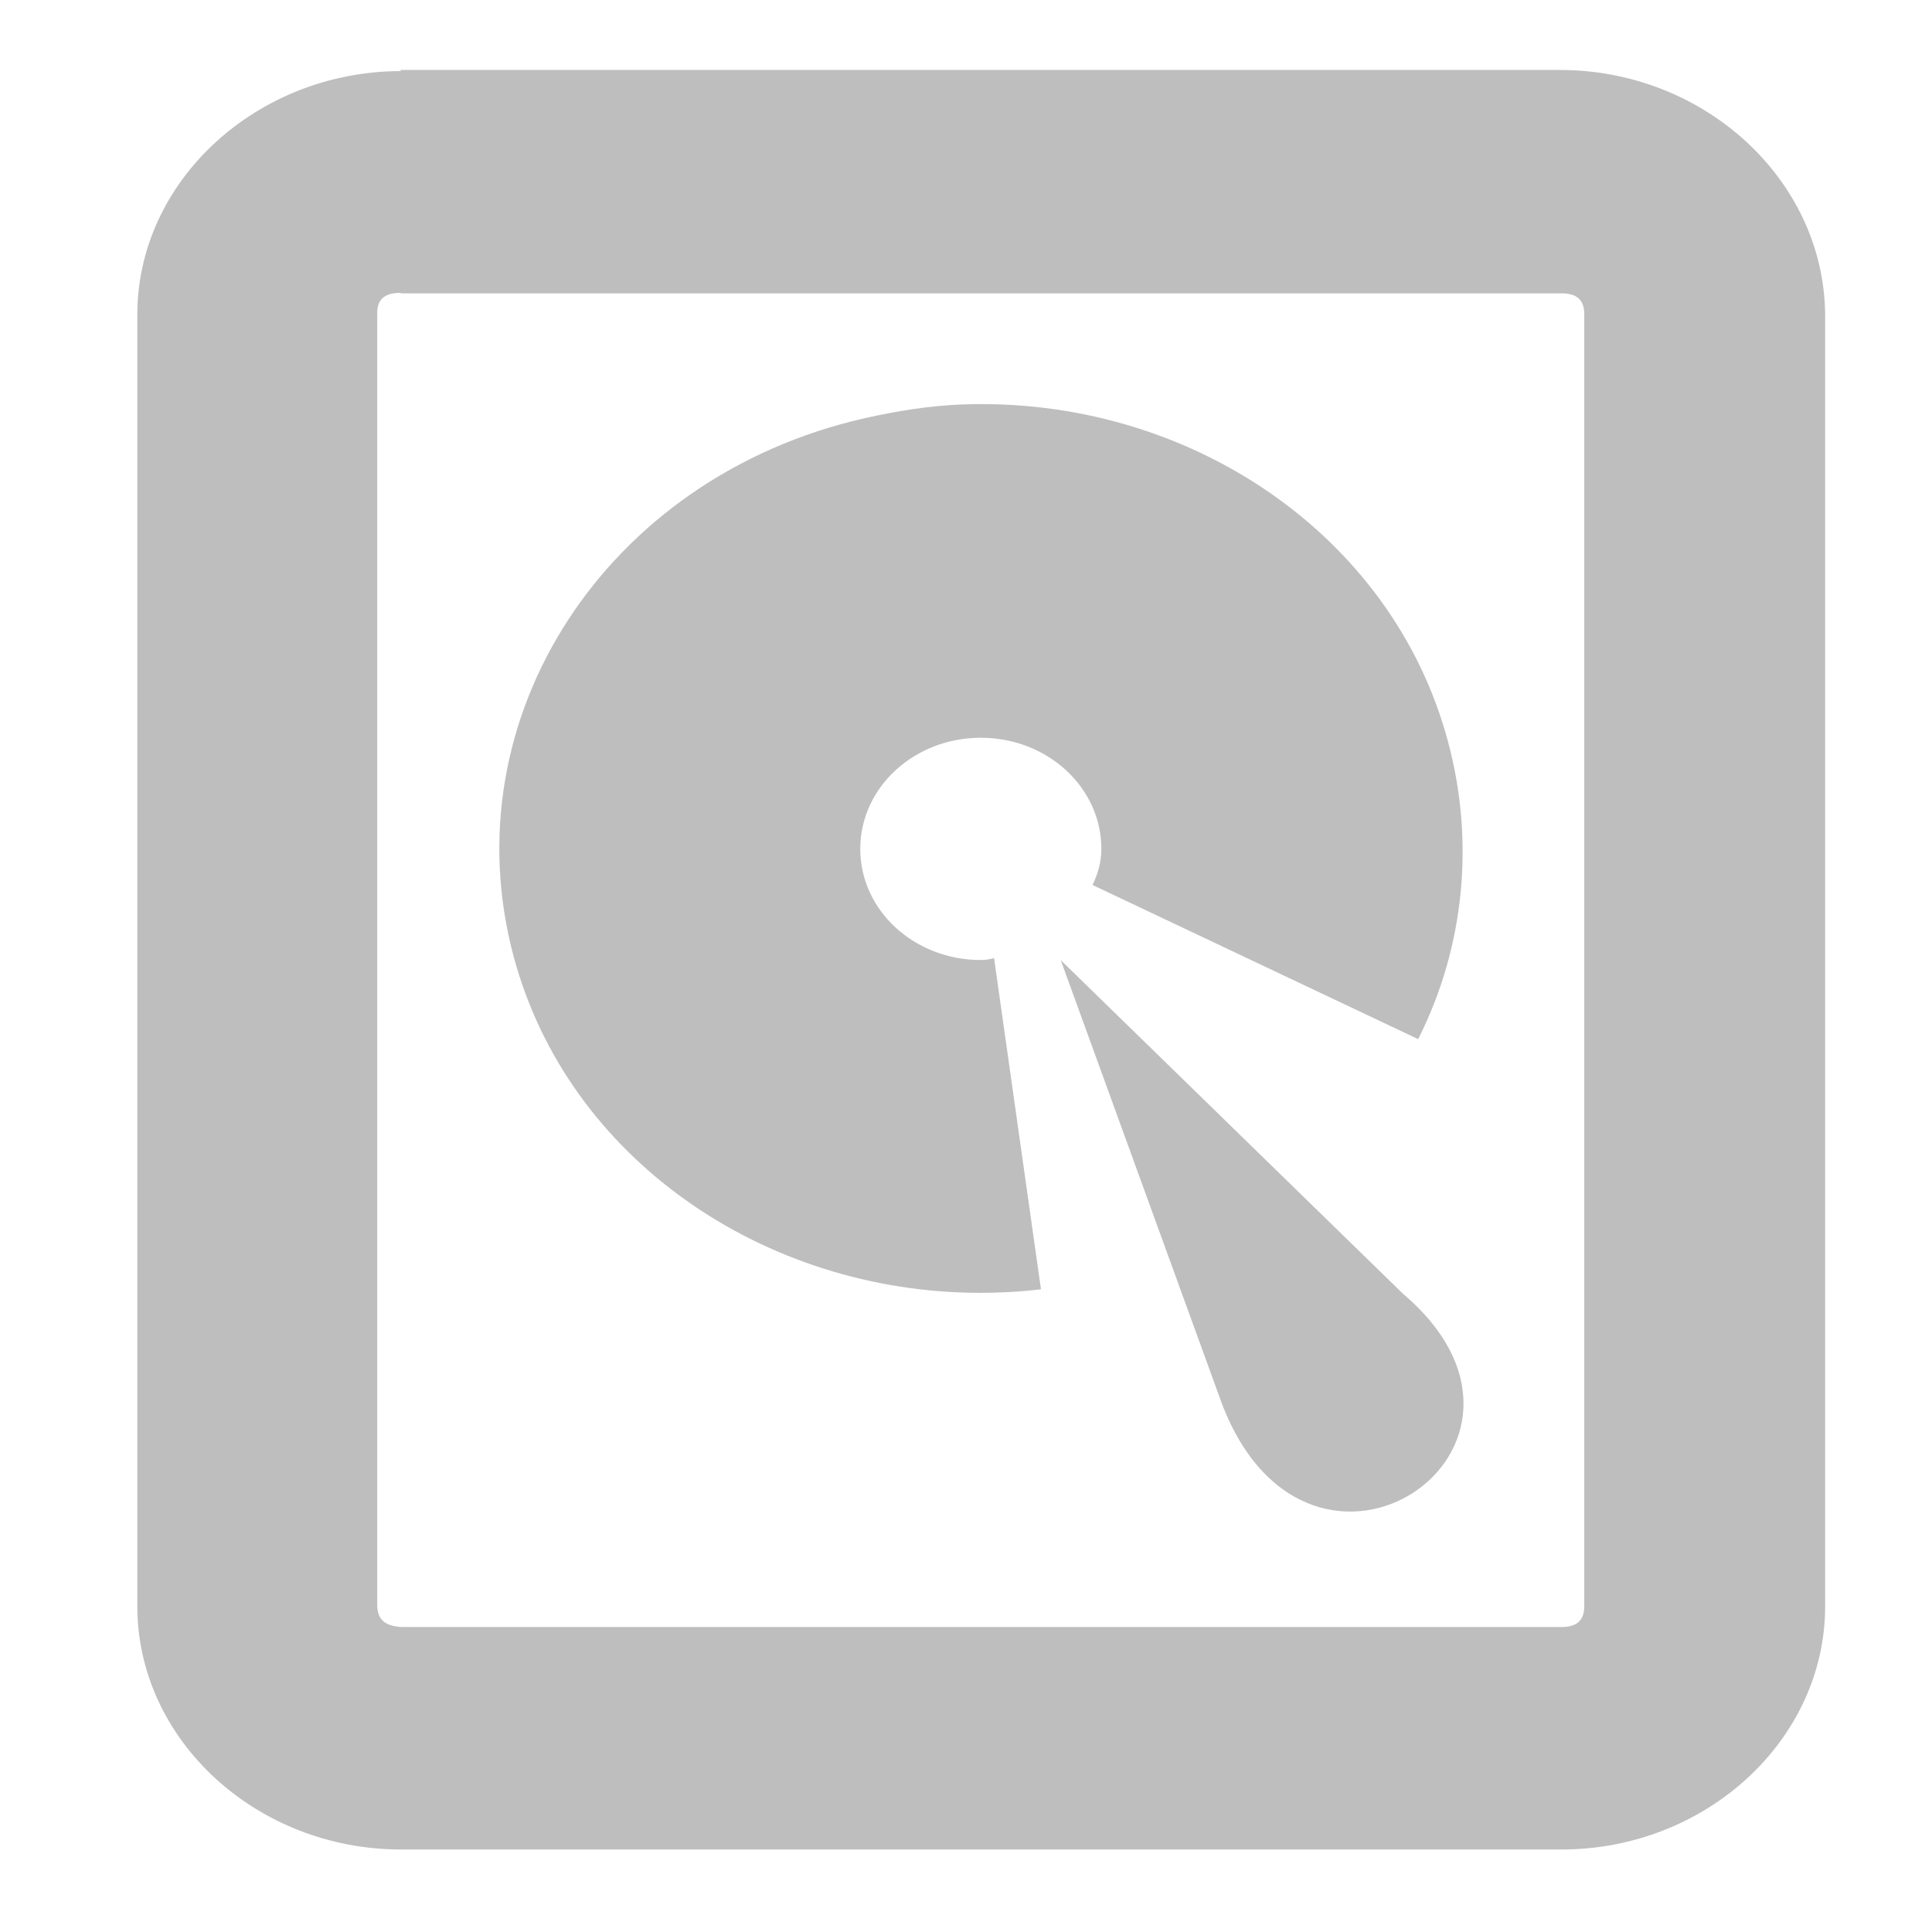 <svg xmlns="http://www.w3.org/2000/svg" xmlns:svg="http://www.w3.org/2000/svg" id="svg7384" width="48" height="48" version="1.1"><title id="title9167">Gnome Symbolic Icon Theme</title><g id="layer10" transform="matrix(2.995,0,0,2.761,-544.673,-1235.162)"><path style="text-indent:0;text-transform:none;block-progression:tb" id="rect42761" fill="#bebebe" d="m 185.19,448 c -1.2,0 -2.19,0.99 -2.19,2.19 v 11.625 c 0,1.2 0.986,2.188 2.188,2.188 h 9.625 c 1.202,0 2.188,-0.988 2.188,-2.188 V 450.19 c -0.01,-1.21 -1,-2.2 -2.2,-2.2 h -9.625 z m 0,2 h 9.625 c 0.124,0 0.188,0.057 0.188,0.188 v 11.625 c 0,0.131 -0.064,0.188 -0.188,0.188 h -9.625 c -0.14,-0.01 -0.2,-0.07 -0.2,-0.2 v -11.625 c 0,-0.12 0.06,-0.18 0.19,-0.18 z" color="#bebebe"/><path id="path42765" fill="#bebebe" d="m 189.84,451 c -0.266,0.011 -0.544,0.059 -0.812,0.125 -2.144,0.531 -3.437,2.699 -2.906,4.844 0.45,1.817 2.075,3.022 3.866,3.025 0.168,2.7e-4 0.338,-0.01 0.508,-0.032 l -0.389,-2.98 c -0.035,0.01 -0.07,0.017 -0.11,0.017 -0.553,0 -1,-0.447 -1,-1 0,-0.553 0.447,-1 1,-1 0.553,0 1,0.447 1,1 0,0.118 -0.029,0.225 -0.073,0.325 l 2.701,1.387 c 0.386,-0.83 0.47,-1.781 0.247,-2.68 -0.464,-1.876 -2.172,-3.107 -4.031,-3.031 z" color="#000"/><path id="path42767" fill="#bebebe" d="m 190.66,456 1.34,4 c 0.734,2.056 3,0.384 1.497,-1 z" color="#000"/></g></svg>